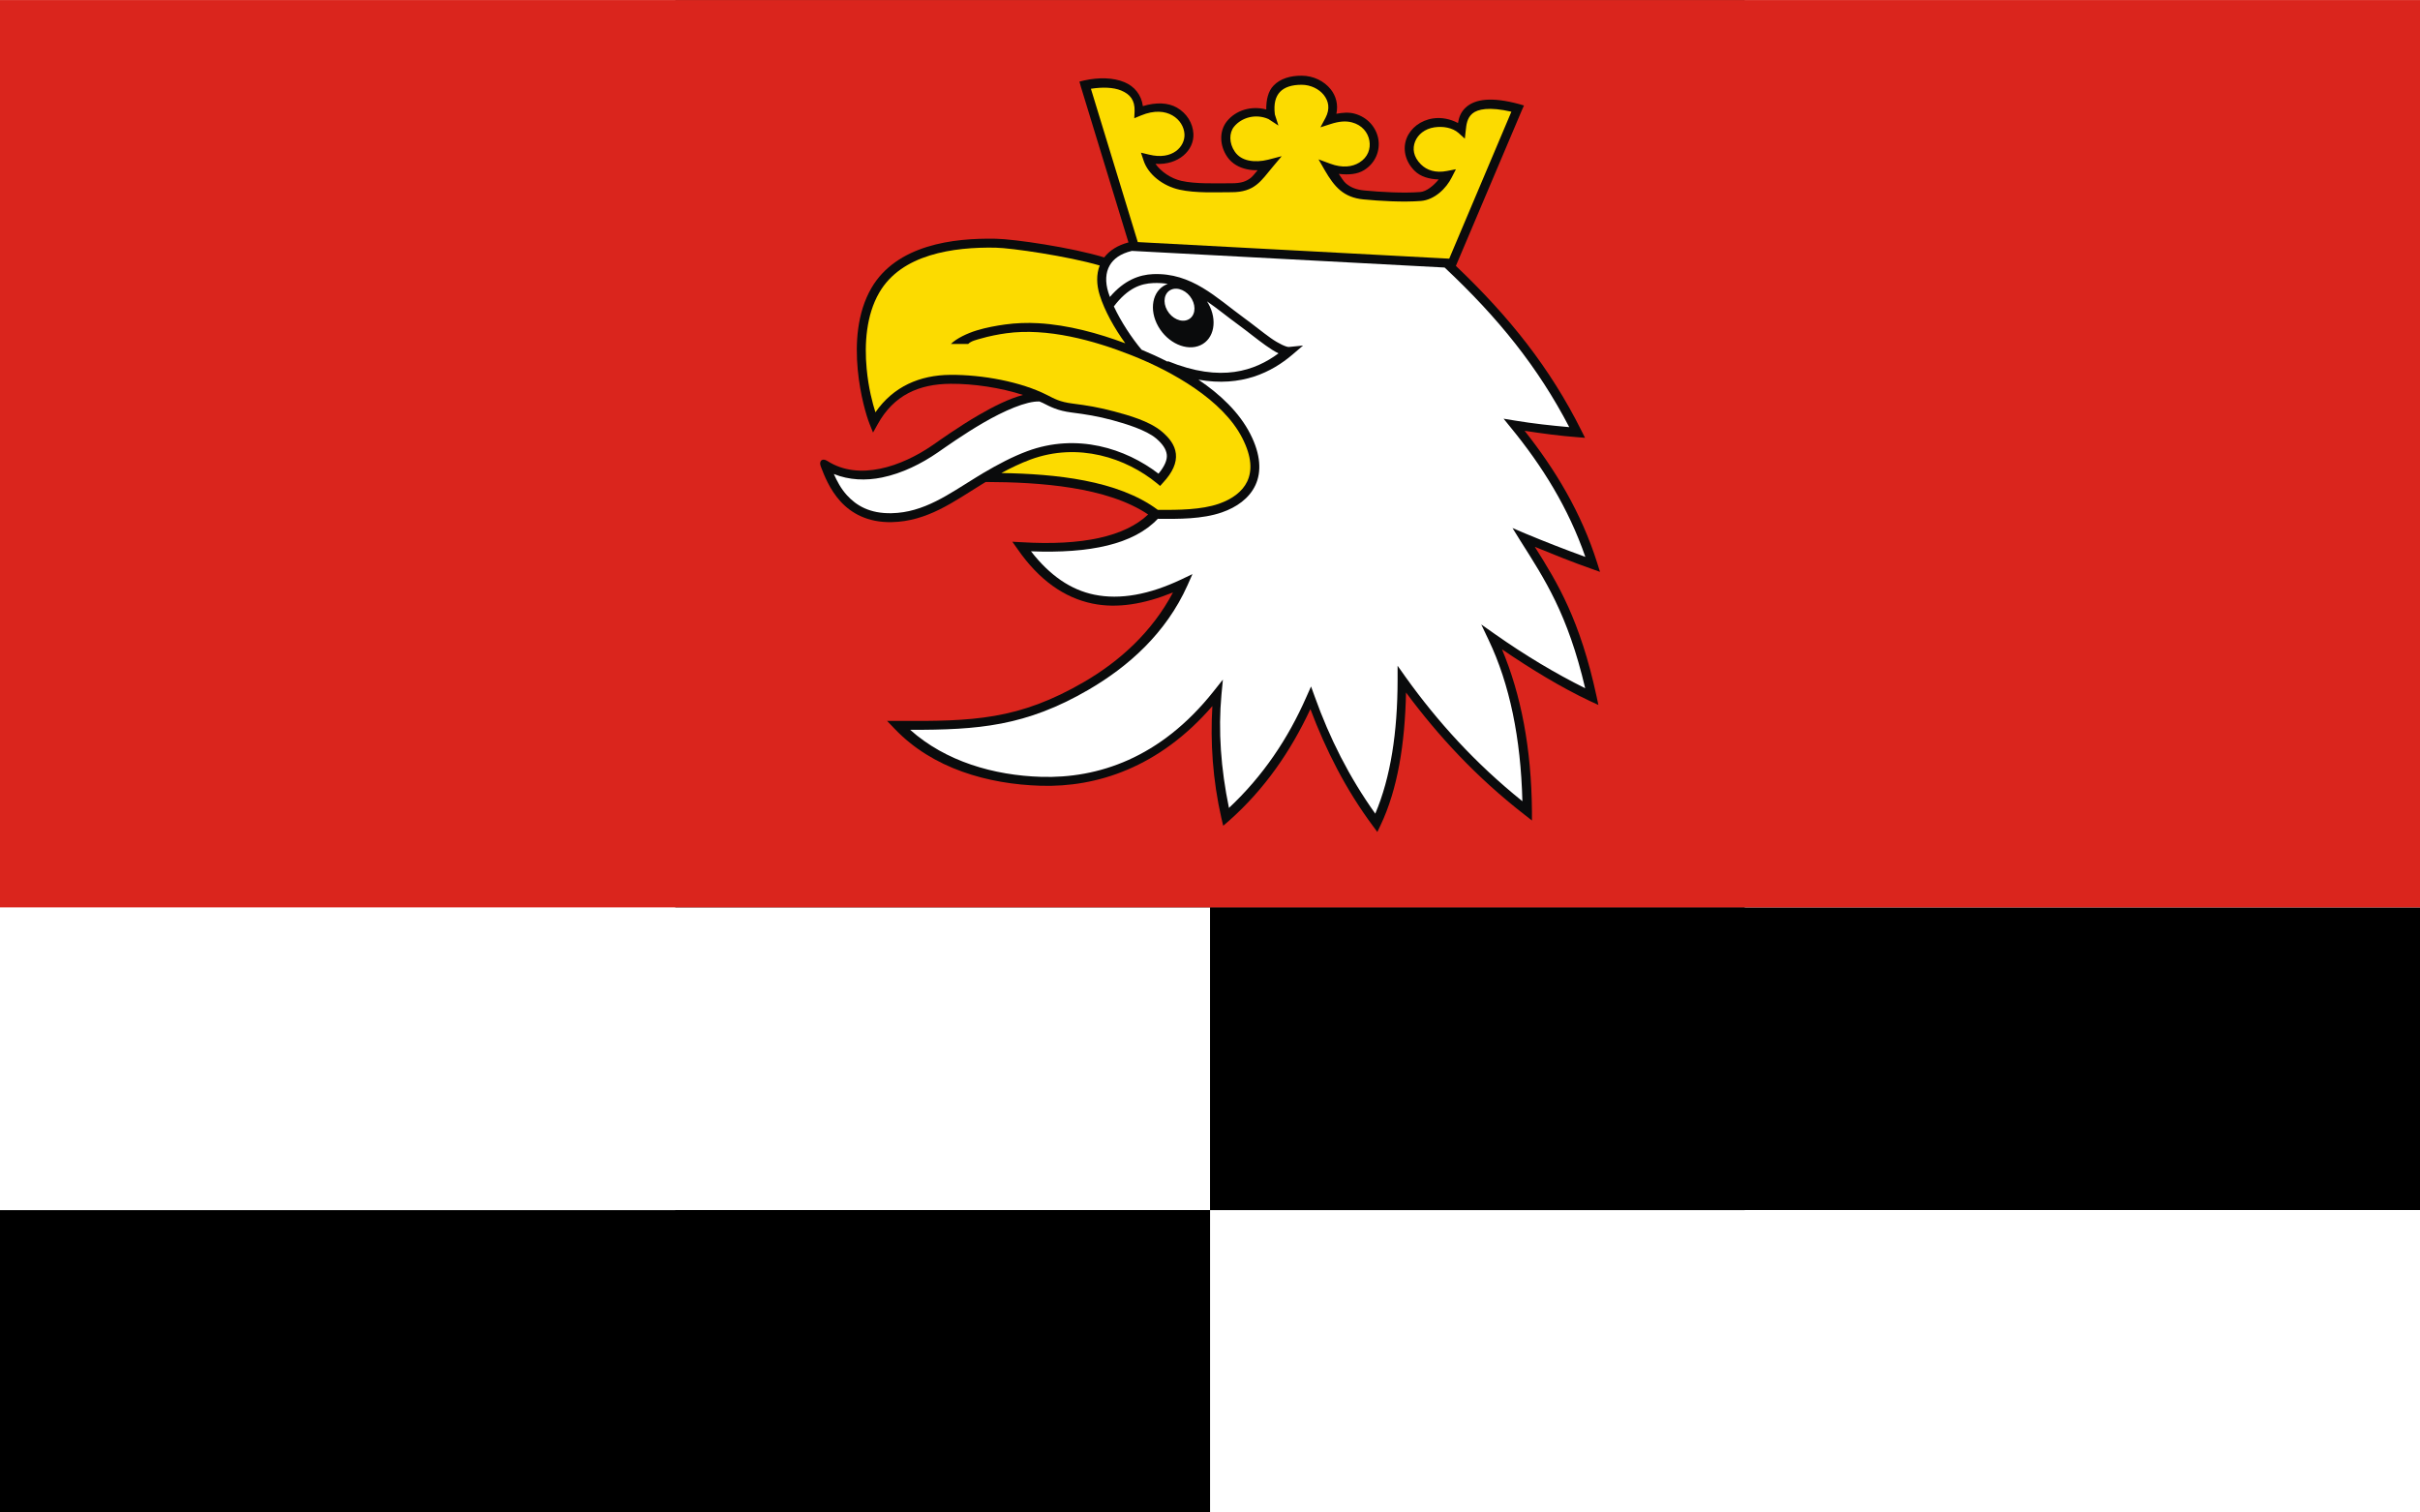 <?xml version="1.0" encoding="UTF-8" standalone="no"?>
<!-- Creator: CorelDRAW -->
<svg
   xmlns:dc="http://purl.org/dc/elements/1.1/"
   xmlns:cc="http://web.resource.org/cc/"
   xmlns:rdf="http://www.w3.org/1999/02/22-rdf-syntax-ns#"
   xmlns:svg="http://www.w3.org/2000/svg"
   xmlns="http://www.w3.org/2000/svg"
   xmlns:sodipodi="http://sodipodi.sourceforge.net/DTD/sodipodi-0.dtd"
   xmlns:inkscape="http://www.inkscape.org/namespaces/inkscape"
   xml:space="preserve"
   width="800"
   height="500"
   style="shape-rendering:geometricPrecision; text-rendering:geometricPrecision; image-rendering:optimizeQuality; fill-rule:evenodd; clip-rule:evenodd"
   viewBox="0 0 210 297"
   id="svg2"
   sodipodi:version="0.32"
   inkscape:version="0.45.1"
   sodipodi:docname="POL powiat węgorzewski flag.svg"
   inkscape:output_extension="org.inkscape.output.svg.inkscape"
   sodipodi:docbase="C:\Users\Mistrz\Desktop"
   version="1.0"><rect x="0" y="0" width="210" height="297" fill="#333333" stroke="none"/><sodipodi:namedview
   inkscape:window-height="480"
   inkscape:window-width="640"
   inkscape:pageshadow="2"
   inkscape:pageopacity="0.0"
   guidetolerance="10.0"
   gridtolerance="10.0"
   objecttolerance="10.0"
   borderopacity="1.0"
   bordercolor="#666666"
   pagecolor="#ffffff"
   id="base" />
 <defs
   id="defs4">
  <style
   type="text/css"
   id="style6">
   
    .fil1 {fill:#0A0B0C}
    .fil0 {fill:#DA251D}
    .fil2 {fill:white}
    .fil4 {fill:black}
    .fil3 {fill:#FCDB00}
   
  </style>
 </defs>
 <g
   id="Warstwa_x0020_1"
   transform="matrix(2.263,0,0,2.263,-132.6,-187.534)">
  <rect
   class="fil0"
   y="82.875"
   width="210"
   height="78.75"
   id="rect10"
   x="0"
   style="fill:#da251d" />
  <g
   id="_60121416">
   <path
   id="path23"
   class="fil1"
   d="M 86.418,103.586 C 84.534,103.549 82.398,103.682 80.443,104.291 C 78.488,104.9 76.701,105.992 75.616,107.859 C 74.354,110.033 74.217,112.694 74.427,114.941 C 74.637,117.187 75.199,119.015 75.45,119.643 L 75.754,120.404 L 76.156,119.684 C 77.557,117.138 79.753,116.194 82.462,116.172 C 84.478,116.155 86.839,116.514 88.769,117.14 C 87.55,117.463 86.219,118.134 84.952,118.868 C 83.143,119.918 81.518,121.089 80.927,121.496 C 79.593,122.417 77.975,123.214 76.363,123.543 C 74.751,123.873 73.158,123.745 71.785,122.865 C 71.349,122.587 71.035,122.865 71.218,123.336 C 71.513,124.109 71.983,125.332 72.919,126.365 C 73.855,127.397 75.28,128.218 77.373,128.176 C 80.477,128.114 82.779,126.378 85.145,124.926 C 85.273,124.848 85.402,124.769 85.532,124.691 C 90.22,124.704 96.064,125.111 99.626,127.513 C 97.61,129.426 93.916,130.239 88.644,129.919 L 87.842,129.877 L 88.312,130.541 C 90.155,133.191 92.336,134.737 94.799,135.244 C 96.954,135.687 99.298,135.287 101.783,134.275 C 99.946,137.735 97.143,140.248 94.08,142.034 C 88.401,145.345 84.398,145.467 77.898,145.423 L 76.972,145.423 L 77.608,146.087 C 80.912,149.569 85.738,150.915 90.318,151.052 C 95.165,151.196 100.584,149.472 105.199,144.137 C 105.015,147.262 105.219,150.497 105.988,153.887 L 106.14,154.523 L 106.638,154.094 C 109.751,151.337 112.007,148.036 113.705,144.399 C 115.043,147.94 116.76,151.355 119.126,154.537 L 119.514,155.062 L 119.79,154.482 C 121.281,151.351 121.906,147.411 122.003,142.961 C 124.8,146.728 128.1,150.311 132.293,153.569 L 132.929,154.067 L 132.929,153.264 C 132.883,147.82 131.987,143.158 130.329,139.213 C 132.876,140.944 135.419,142.501 137.977,143.708 L 138.696,144.04 L 138.53,143.265 C 137.106,136.707 135.202,133.521 133.178,130.32 C 134.838,130.998 136.496,131.667 138.102,132.229 L 138.835,132.491 L 138.6,131.745 C 137.204,127.32 134.947,123.613 132.293,120.251 C 133.812,120.482 135.336,120.691 136.857,120.805 L 137.535,120.86 L 137.23,120.251 C 134.508,114.805 130.992,110.38 126.329,105.942 L 126.36,105.868 L 132.058,92.425 L 132.238,92.024 L 131.809,91.899 C 129.404,91.249 128.038,91.489 127.272,92.121 C 126.734,92.565 126.589,93.099 126.512,93.545 C 125.837,93.189 125.074,93.037 124.354,93.144 C 123.268,93.306 122.41,93.979 122.058,94.859 C 121.707,95.74 121.891,96.832 122.736,97.68 C 123.263,98.21 124.017,98.41 124.838,98.441 C 124.384,98.988 123.779,99.49 123.22,99.534 C 121.794,99.646 119.766,99.533 118.366,99.395 C 117.67,99.327 117.199,99.131 116.789,98.787 C 116.568,98.602 116.372,98.24 116.167,97.957 C 117.004,98.058 117.772,97.995 118.352,97.639 C 119.365,97.017 119.773,95.917 119.597,94.928 C 119.42,93.94 118.678,93.034 117.522,92.729 C 117.015,92.596 116.489,92.644 115.959,92.743 C 116.133,91.954 115.924,91.193 115.475,90.627 C 114.894,89.895 113.958,89.443 112.958,89.438 C 111.956,89.431 111.086,89.696 110.51,90.295 C 110.035,90.788 109.869,91.522 109.874,92.37 C 108.587,92.028 107.253,92.423 106.472,93.379 C 105.782,94.223 105.812,95.5 106.499,96.491 C 106.91,97.084 107.539,97.416 108.2,97.556 C 108.504,97.62 108.812,97.647 109.127,97.639 C 108.94,97.854 108.712,98.164 108.532,98.303 C 108.141,98.606 107.719,98.774 106.873,98.773 C 105.464,98.771 103.772,98.846 102.516,98.566 C 101.602,98.362 100.729,97.752 100.262,97.086 C 102.259,97.215 103.629,95.911 103.553,94.472 C 103.506,93.562 102.983,92.697 102.115,92.204 C 101.357,91.773 100.322,91.726 99.169,92.079 C 99.038,91.09 98.43,90.36 97.579,90.005 C 96.592,89.592 95.334,89.573 94.066,89.852 L 93.665,89.949 L 93.775,90.35 L 97.919,103.904 C 96.974,104.155 96.269,104.608 95.815,105.207 C 92.971,104.339 88.026,103.618 86.418,103.586 L 86.418,103.586 z "
   style="fill:#0a0b0c" />
   <path
   id="path23_0"
   class="fil2"
   d="M 104.843,109.201 C 104.808,109.138 104.77,109.077 104.732,109.017 C 105.634,109.64 106.522,110.374 107.496,111.082 C 108.255,111.636 109.07,112.308 109.819,112.839 C 110.214,113.119 110.579,113.36 110.939,113.531 C 108.905,115.03 105.979,116.102 101.341,114.208 L 101.322,114.257 C 100.555,113.867 99.79,113.52 99.056,113.215 C 98.198,112.19 97.268,110.783 96.651,109.458 C 97.867,107.852 98.999,107.477 100.069,107.431 C 100.511,107.412 100.93,107.439 101.331,107.503 C 101.28,107.522 101.23,107.542 101.181,107.565 C 99.985,108.112 99.68,109.741 100.502,111.19 C 101.324,112.639 102.969,113.374 104.164,112.826 C 105.36,112.278 105.665,110.65 104.843,109.201 L 104.843,109.201 z M 100.465,127.888 C 102.268,127.906 104.321,127.92 106.016,127.333 C 107.296,126.89 108.394,126.123 108.934,124.968 C 109.474,123.813 109.399,122.311 108.491,120.529 C 107.532,118.645 105.867,117.082 103.989,115.814 C 107.746,116.488 110.377,115.146 112.129,113.655 L 113.069,112.853 L 111.838,112.977 C 111.636,112.996 110.975,112.708 110.262,112.203 C 109.548,111.697 108.74,111.033 107.952,110.46 C 105.538,108.704 103.41,106.513 100.041,106.657 C 98.881,106.707 97.557,107.162 96.307,108.639 C 96.256,108.502 96.21,108.366 96.168,108.234 C 95.89,107.333 95.93,106.523 96.293,105.896 C 96.619,105.332 97.215,104.881 98.212,104.641 L 98.423,104.651 L 125.353,106.084 C 129.992,110.433 133.452,114.722 136.166,119.934 C 134.606,119.796 133.04,119.626 131.477,119.367 L 130.468,119.201 L 131.118,120.003 C 133.815,123.298 136.084,126.923 137.563,131.192 C 135.864,130.577 134.139,129.907 132.376,129.173 L 131.242,128.689 L 131.892,129.74 C 134.056,133.161 136.026,136.125 137.549,142.588 C 134.954,141.302 132.354,139.743 129.749,137.913 L 128.531,137.056 L 129.168,138.397 C 130.994,142.224 131.96,146.907 132.1,152.394 C 127.985,149.082 124.715,145.459 121.976,141.634 L 121.271,140.638 L 121.271,141.855 C 121.267,146.4 120.67,150.331 119.334,153.472 C 117.063,150.291 115.362,146.897 114.093,143.349 L 113.761,142.436 L 113.36,143.335 C 111.765,146.972 109.589,150.21 106.638,152.975 C 105.933,149.552 105.699,146.272 105.988,143.141 L 106.112,141.841 L 105.297,142.865 C 100.679,148.686 95.233,150.423 90.346,150.278 C 86.247,150.155 82.053,148.946 78.977,146.198 C 84.854,146.207 89.007,145.896 94.467,142.713 C 97.912,140.704 101.168,137.827 103.042,133.654 L 103.471,132.685 L 102.517,133.142 C 99.73,134.463 97.199,134.932 94.951,134.47 C 92.912,134.05 91.098,132.814 89.461,130.708 C 94.559,130.906 98.363,130.11 100.465,127.888 L 100.465,127.888 z M 85.341,123.903 C 85.331,123.903 85.321,123.903 85.312,123.903 L 85.312,123.921 C 85.121,124.034 84.931,124.148 84.745,124.263 C 82.337,125.74 80.178,127.346 77.359,127.402 C 75.473,127.44 74.302,126.739 73.487,125.84 C 72.958,125.256 72.627,124.612 72.353,124 C 73.682,124.537 75.13,124.59 76.529,124.304 C 78.281,123.946 79.966,123.102 81.37,122.133 C 81.985,121.709 83.573,120.571 85.339,119.547 C 87.093,118.529 89.052,117.662 90.194,117.707 C 90.285,117.75 90.397,117.787 90.484,117.832 C 91.135,118.162 91.759,118.507 92.974,118.662 C 94.222,118.82 95.245,118.984 96.514,119.325 C 97.727,119.652 99.457,120.192 100.304,120.902 C 100.862,121.37 101.191,121.837 101.244,122.327 C 101.291,122.757 101.077,123.304 100.525,123.972 C 97.684,121.792 93.457,120.415 89.129,122.022 C 87.866,122.491 86.565,123.178 85.341,123.903 L 85.341,123.903 z "
   style="fill:#ffffff" />
   <path
   id="path23_1"
   class="fil3"
   d="M 112.958,90.226 C 113.722,90.23 114.449,90.584 114.867,91.111 C 115.284,91.638 115.428,92.304 115.019,93.089 L 114.576,93.918 L 115.475,93.628 C 116.189,93.4 116.767,93.345 117.314,93.49 C 118.187,93.72 118.697,94.363 118.822,95.067 C 118.948,95.77 118.702,96.513 117.951,96.975 C 117.351,97.344 116.497,97.474 115.42,97.072 L 114.41,96.698 L 114.95,97.639 C 115.365,98.354 115.766,98.941 116.291,99.382 C 116.817,99.822 117.464,100.089 118.283,100.17 C 119.715,100.311 121.767,100.428 123.289,100.308 C 124.476,100.215 125.49,99.226 125.972,98.261 L 126.332,97.556 L 125.544,97.708 C 124.57,97.896 123.809,97.649 123.289,97.127 C 122.63,96.465 122.549,95.755 122.791,95.15 C 123.033,94.543 123.631,94.043 124.465,93.918 C 125.208,93.808 126.029,93.944 126.553,94.403 L 127.106,94.9 L 127.189,94.154 C 127.237,93.73 127.284,93.116 127.77,92.715 C 128.219,92.345 129.202,92.114 131.145,92.563 L 125.751,105.315 L 98.727,103.876 L 94.66,90.572 C 95.659,90.413 96.618,90.444 97.288,90.724 C 98.054,91.044 98.483,91.554 98.45,92.522 L 98.422,93.13 L 98.989,92.895 C 100.177,92.4 101.087,92.517 101.728,92.881 C 102.368,93.246 102.746,93.876 102.779,94.513 C 102.834,95.569 101.758,96.801 99.695,96.284 L 99.003,96.118 L 99.224,96.781 C 99.62,98.019 100.918,99.01 102.336,99.326 C 103.764,99.644 105.5,99.546 106.873,99.547 C 107.832,99.549 108.495,99.316 109.016,98.911 C 109.538,98.507 109.901,97.988 110.427,97.362 L 111.215,96.422 L 110.04,96.726 C 109.472,96.871 108.865,96.904 108.353,96.795 C 107.84,96.686 107.432,96.443 107.149,96.035 C 106.634,95.292 106.649,94.39 107.08,93.863 C 107.736,93.061 108.956,92.711 110.067,93.199 L 110.93,93.765 L 110.621,92.798 C 110.504,91.846 110.694,91.232 111.077,90.834 C 111.46,90.436 112.092,90.221 112.958,90.226 L 112.958,90.226 z M 90.096,110.916 C 89.126,110.861 88.15,110.897 87.206,111.027 C 86.453,111.13 85.573,111.29 84.758,111.538 C 83.943,111.787 82.99,112.234 82.512,112.717 L 84.013,112.713 C 84.274,112.448 84.752,112.351 85.105,112.248 C 85.831,112.036 86.636,111.881 87.317,111.787 C 90.864,111.301 94.875,112.385 98.215,113.71 C 101.716,115.098 106.106,117.562 107.799,120.888 C 108.636,122.531 108.649,123.734 108.228,124.636 C 107.807,125.537 106.904,126.187 105.752,126.586 C 104.248,127.107 102.264,127.127 100.467,127.113 C 96.989,124.517 91.527,123.996 86.89,123.915 C 87.728,123.463 88.576,123.057 89.391,122.755 C 93.578,121.2 97.73,122.626 100.386,124.802 L 100.663,125.037 L 100.912,124.76 C 101.755,123.859 102.117,123.022 102.032,122.243 C 101.947,121.465 101.436,120.839 100.801,120.307 C 99.722,119.403 97.939,118.909 96.707,118.578 C 95.398,118.226 94.333,118.047 93.07,117.887 C 91.958,117.746 91.512,117.479 90.843,117.14 C 88.588,115.995 85.245,115.374 82.448,115.397 C 79.821,115.419 77.52,116.397 75.962,118.647 C 75.707,117.841 75.359,116.547 75.201,114.858 C 75,112.703 75.159,110.215 76.294,108.261 C 77.258,106.599 78.846,105.609 80.678,105.038 C 82.51,104.467 84.571,104.324 86.404,104.361 C 87.764,104.387 92.673,105.103 95.423,105.907 C 95.12,106.682 95.145,107.577 95.421,108.468 C 95.85,109.852 96.72,111.381 97.643,112.659 C 95.301,111.788 92.684,111.062 90.096,110.916 L 90.096,110.916 z "
   style="fill:#fcdb00" />
   <ellipse
   id="ellipse33"
   class="fil2"
   transform="matrix(0.213,-9.77237e-2,0.109,0.192,102.348,109.309)"
   rx="5.019"
   ry="6.768"
   cy="0"
   cx="0"
   sodipodi:cx="0"
   sodipodi:cy="0"
   sodipodi:rx="5.0193"
   sodipodi:ry="6.7684002"
   style="fill:#ffffff" />
  </g>
  <rect
   class="fil2"
   y="161.625"
   width="105"
   height="26.25"
   id="rect17"
   x="0"
   style="fill:#ffffff" />
  <rect
   class="fil4"
   x="105"
   y="161.625"
   width="105"
   height="26.25"
   id="rect19"
   style="fill:#000000" />
  <rect
   class="fil4"
   y="187.875"
   width="105"
   height="26.25"
   id="rect21"
   x="0"
   style="fill:#000000" />
  <rect
   class="fil2"
   x="105"
   y="187.875"
   width="105"
   height="26.25"
   id="rect23"
   style="fill:#ffffff" />
 </g>
</svg>
